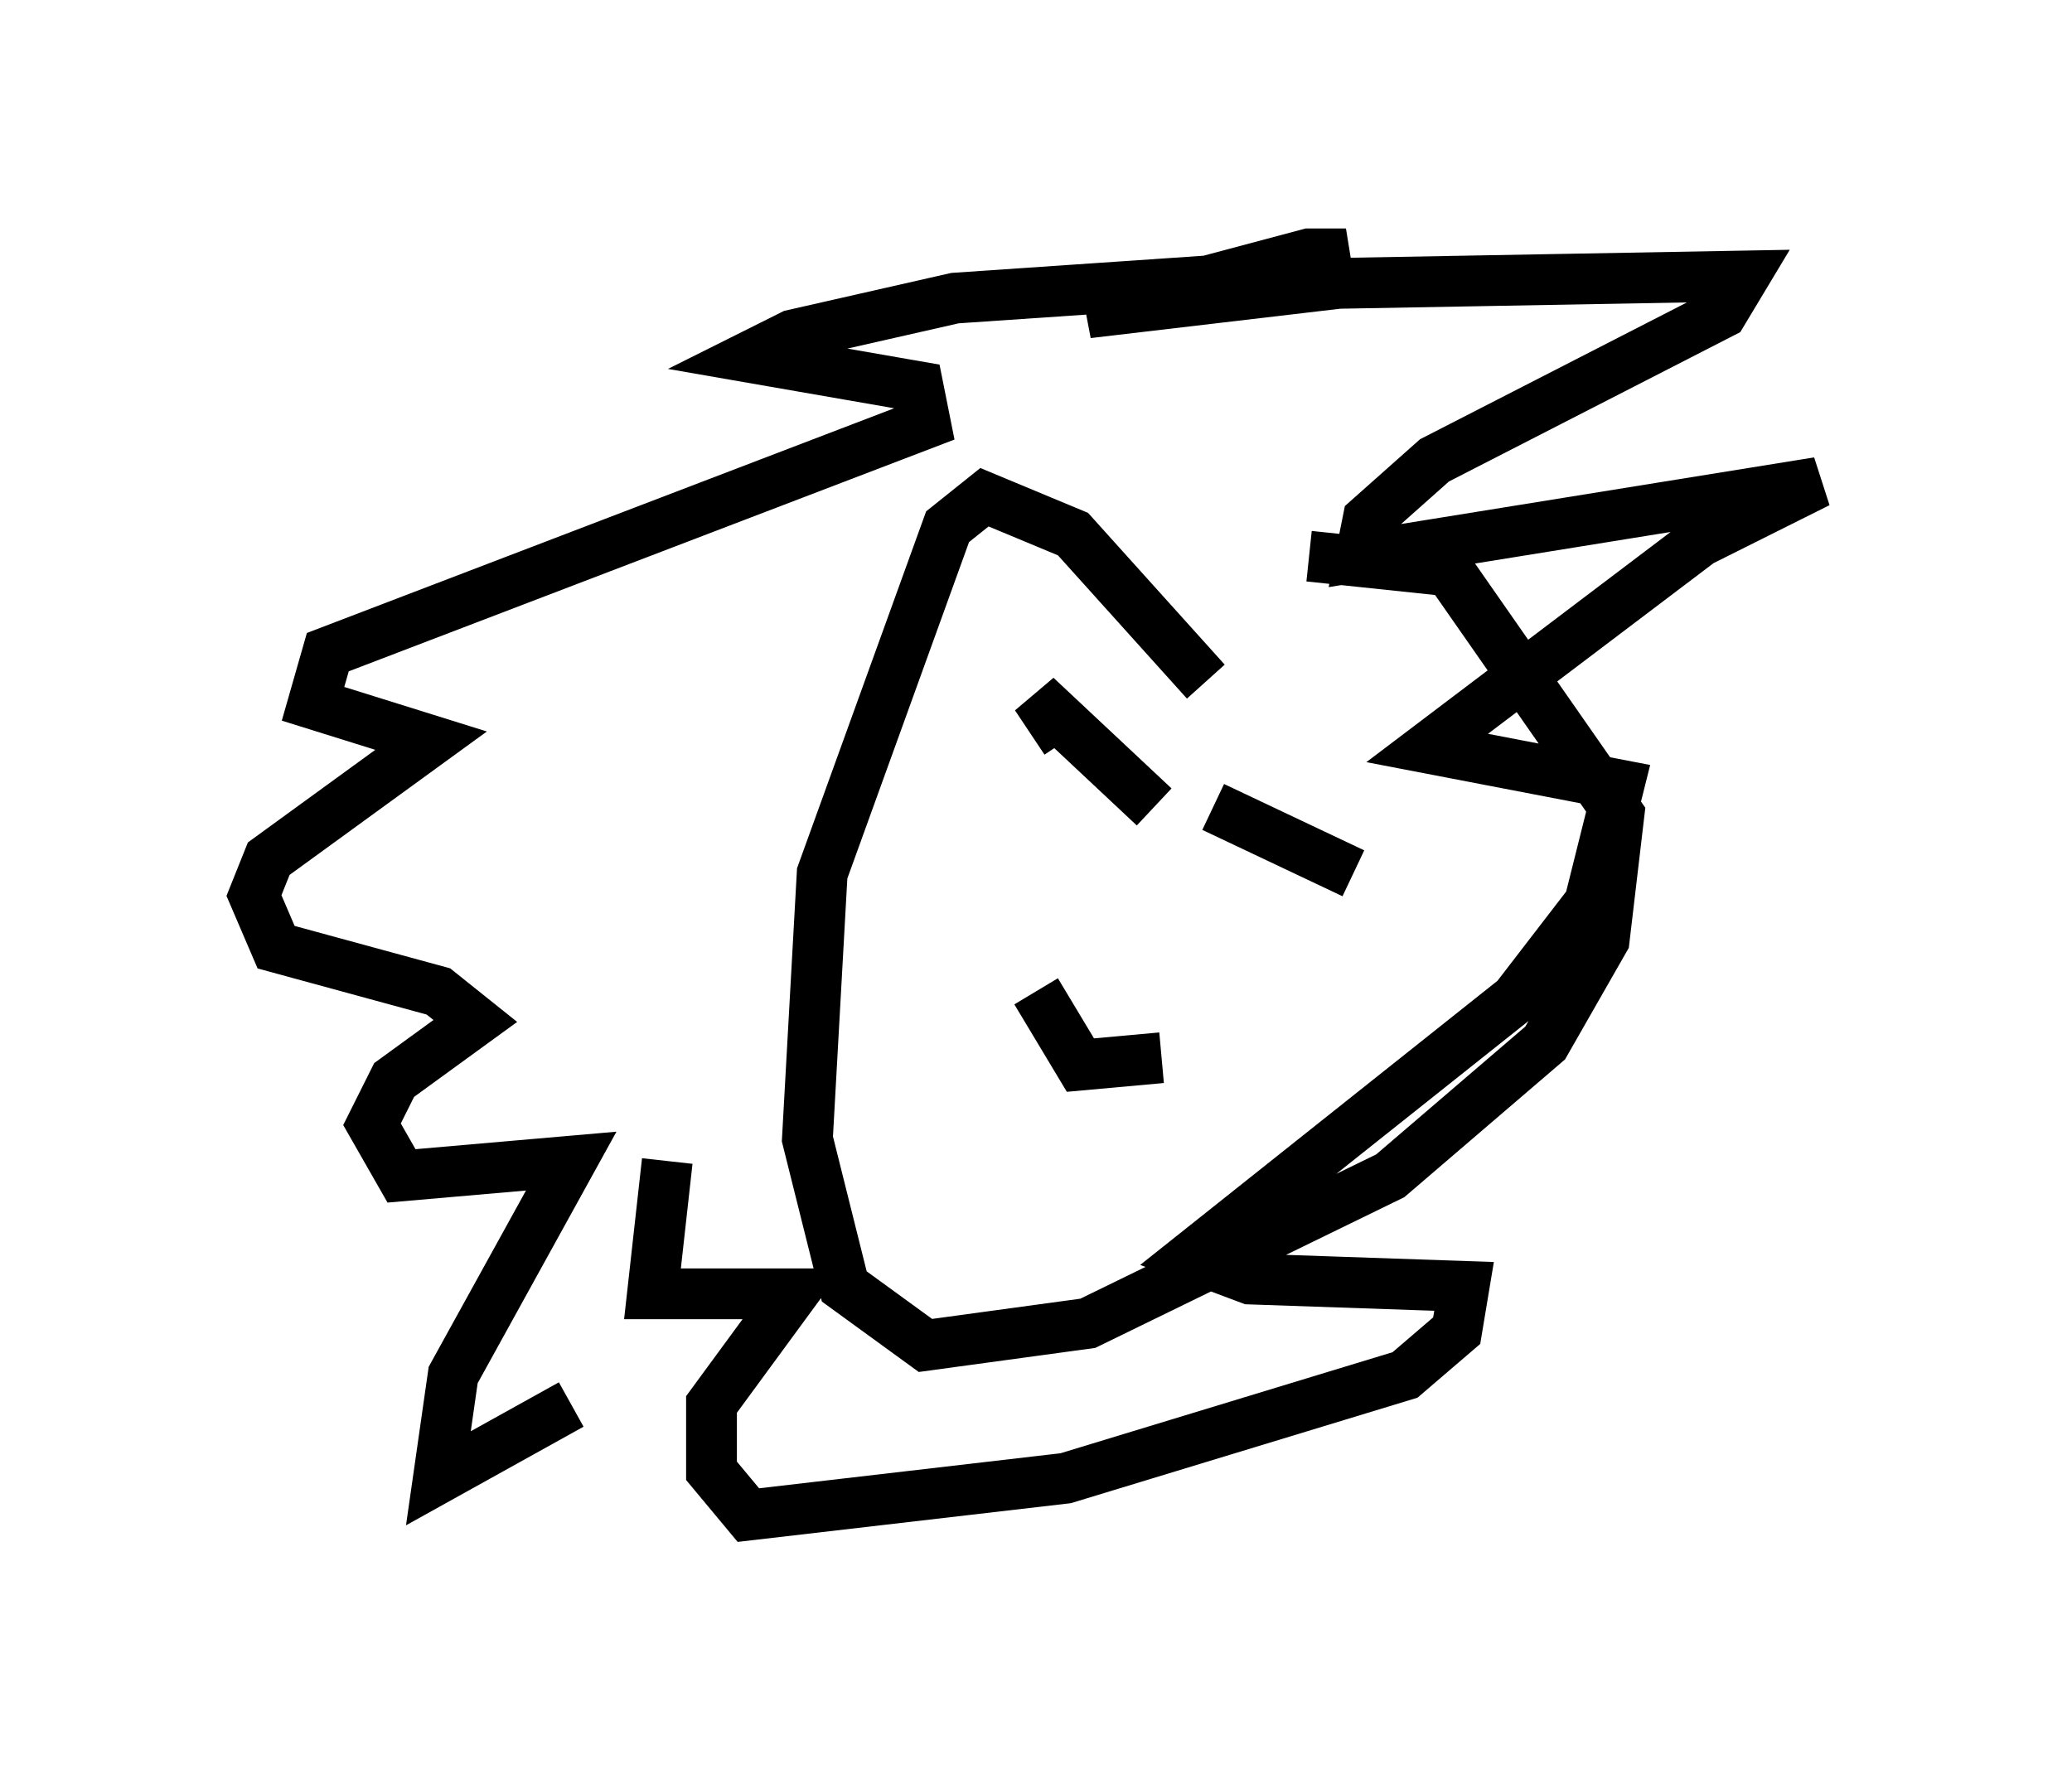 <?xml version="1.0" encoding="utf-8" ?>
<svg baseProfile="full" height="34.838" version="1.1" width="40.793" xmlns="http://www.w3.org/2000/svg" xmlns:ev="http://www.w3.org/2001/xml-events" xmlns:xlink="http://www.w3.org/1999/xlink"><defs /><rect fill="white" height="34.838" width="40.793" x="0" y="0" /><path d="M14.732, 23.447 m-3.486, 4.212 l-2.615, 1.453 0.291, -2.034 l2.324, -4.212 -3.341, 0.291 l-0.581, -1.017 0.436, -0.872 l1.598, -1.162 -0.726, -0.581 l-3.196, -0.872 -0.436, -1.017 l0.291, -0.726 3.196, -2.324 l-2.324, -0.726 0.291, -1.017 l11.765, -4.503 -0.145, -0.726 l-3.341, -0.581 0.872, -0.436 l3.196, -0.726 6.391, -0.436 l1.307, -0.436 -0.726, 0.0 l-4.358, 1.162 4.939, -0.581 l7.989, -0.145 -0.436, 0.726 l-5.665, 2.905 -1.307, 1.162 l-0.145, 0.726 9.006, -1.453 l-2.324, 1.162 -5.374, 4.067 l3.777, 0.726 -0.581, 2.324 l-1.453, 1.888 -6.391, 5.084 l1.162, 0.436 4.212, 0.145 l-0.145, 0.872 -1.017, 0.872 l-6.682, 2.034 -6.246, 0.726 l-0.726, -0.872 0.0, -1.307 l1.598, -2.179 -2.76, 0.0 l0.291, -2.615 m10.603, -9.441 l-2.615, -2.905 -1.743, -0.726 l-0.726, 0.581 -2.469, 6.827 l-0.291, 5.229 0.726, 2.905 l1.598, 1.162 3.196, -0.436 l5.955, -2.905 3.05, -2.615 l1.162, -2.034 0.291, -2.469 l-3.341, -4.793 -2.76, -0.291 m-5.955, 6.391 l0.0, 0.0 m0.0, 0.0 l0.0, 0.0 m1.162, -2.76 l-0.581, -0.872 2.324, 2.179 m1.162, 0.0 l2.76, 1.307 m-6.246, 2.324 l0.872, 1.453 1.598, -0.145 " fill="none" stroke="black" stroke-width="1" /></svg>